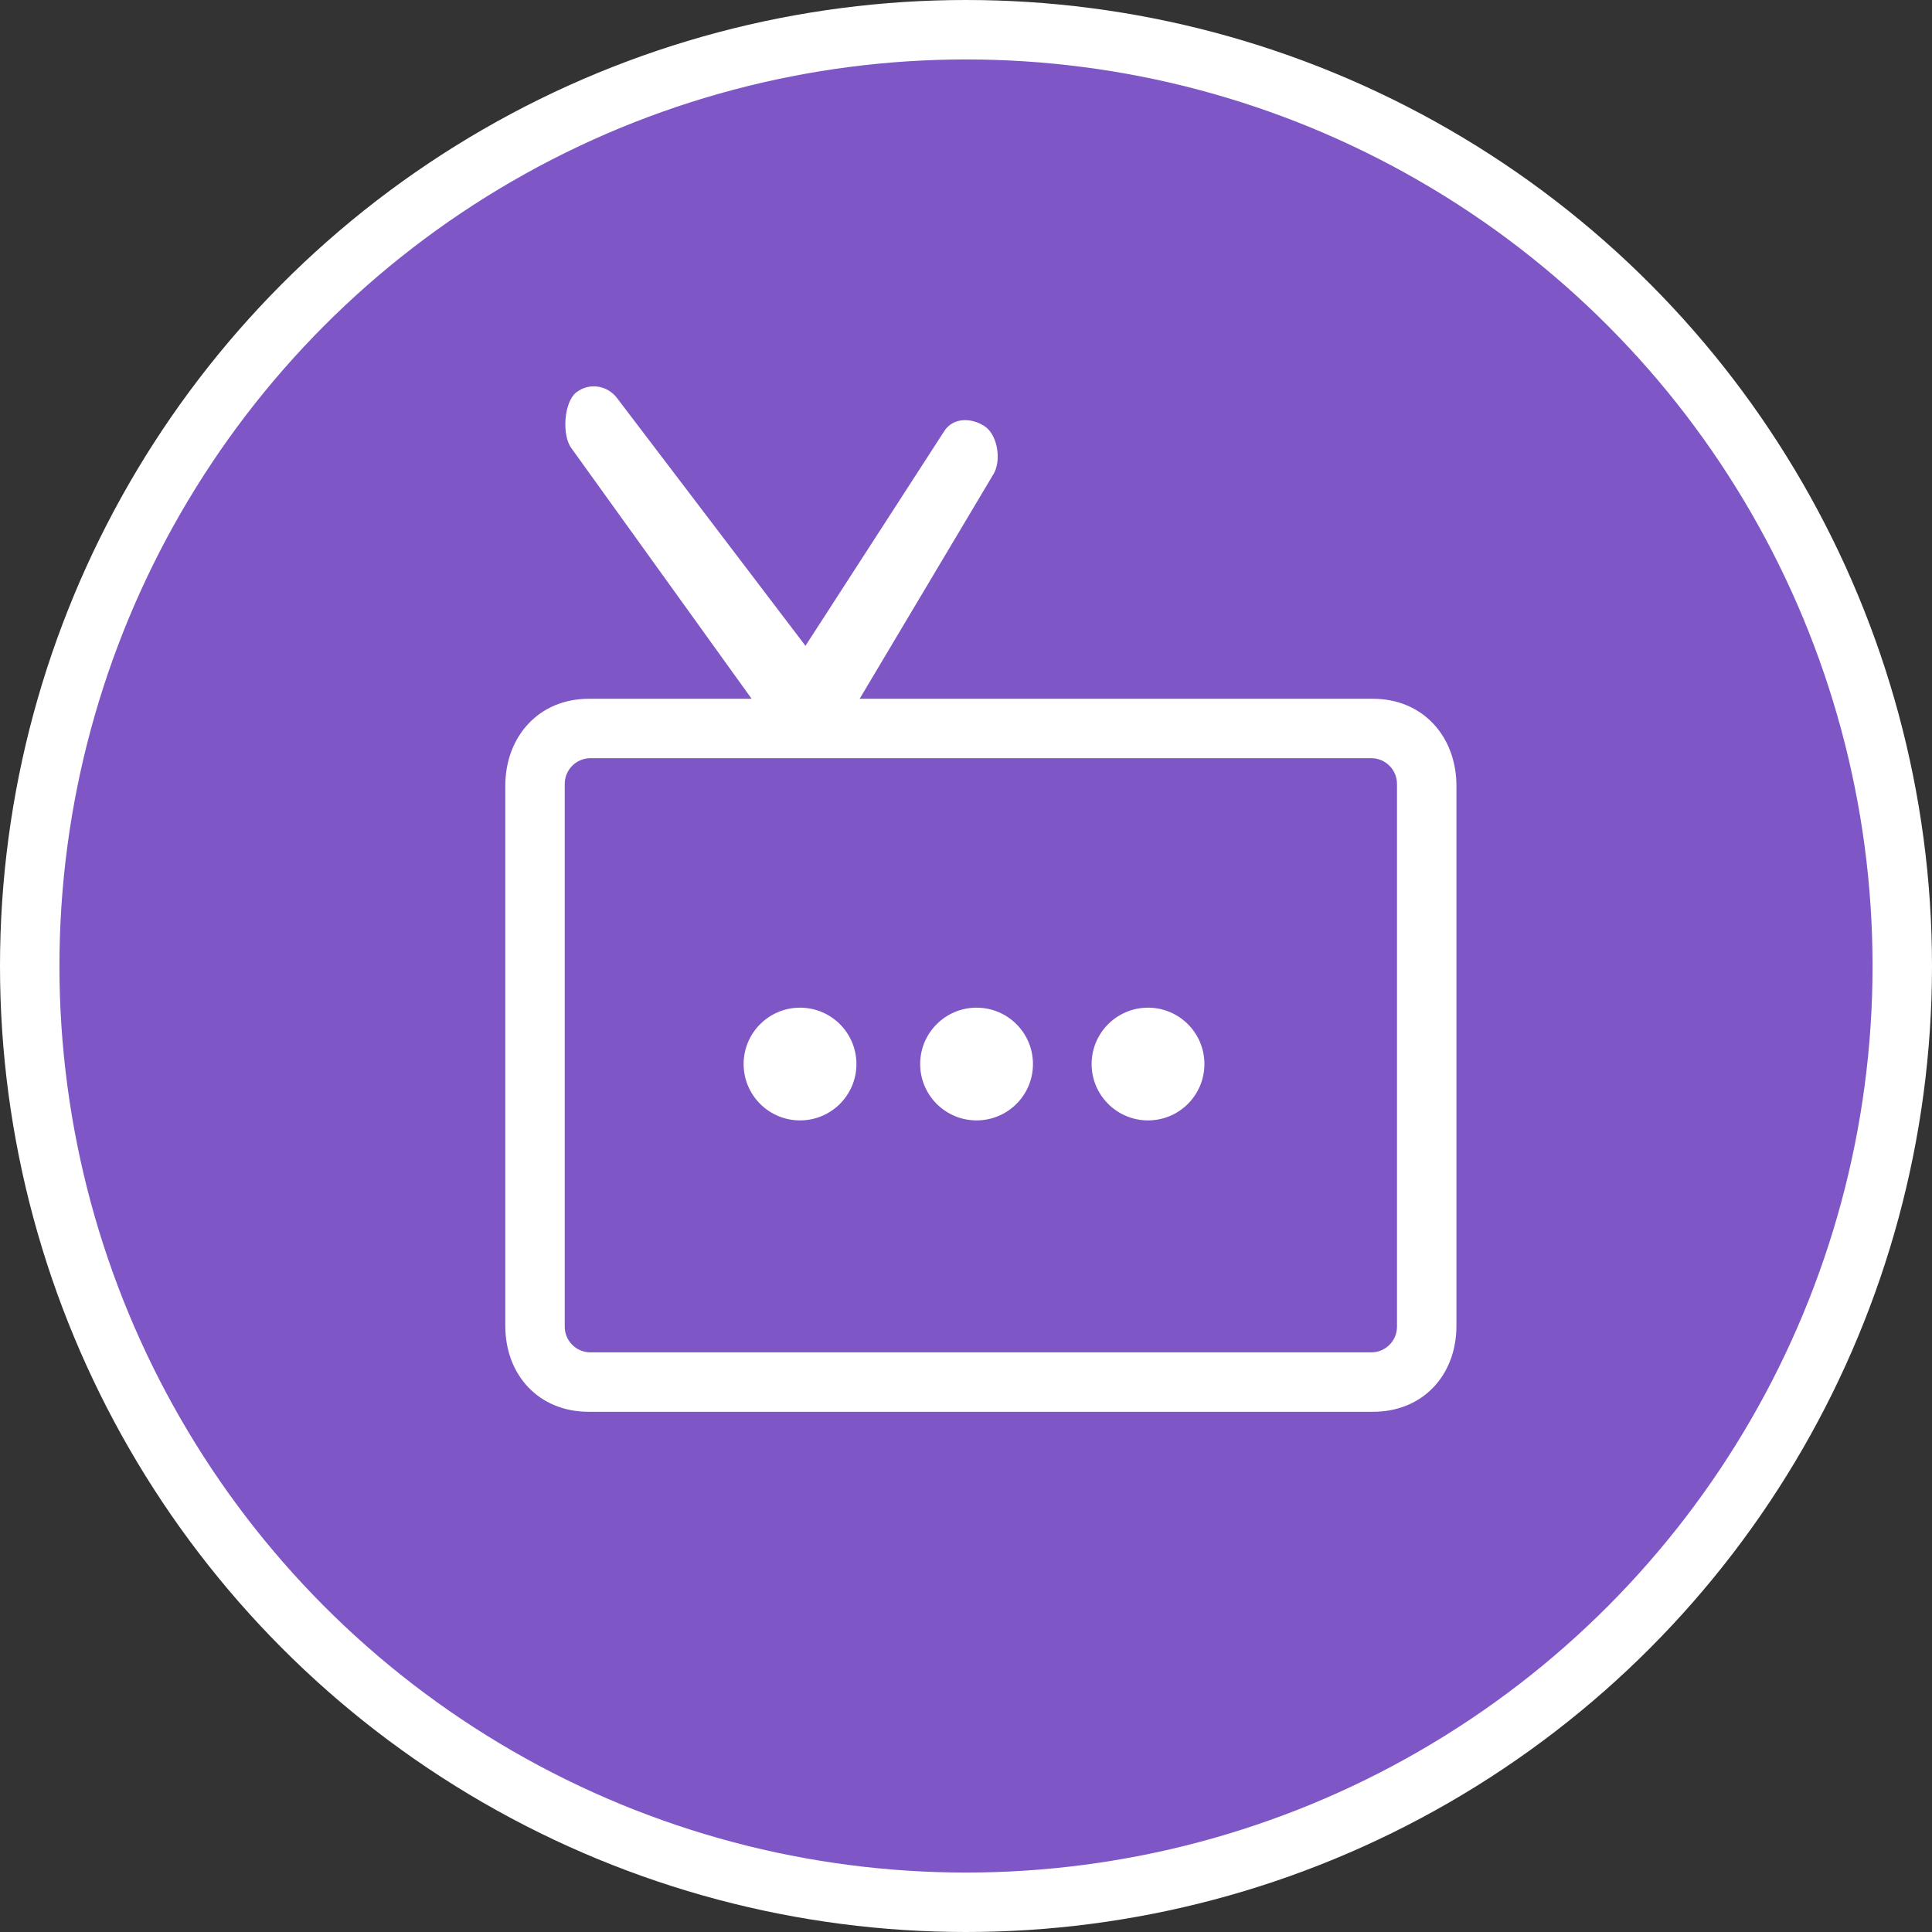 <svg xmlns="http://www.w3.org/2000/svg" xmlns:xlink="http://www.w3.org/1999/xlink" preserveAspectRatio="xMidYMid" width="260" height="260" viewBox="0 0 130 130">
  <rect x="0" y="0" width="130" height="130" fill="#333333" stroke="none"/>
  <defs>
    <style>

      .cls-3 {
        fill: #7f56c5;
        stroke: #ffffff;
        stroke-width: 4px;
      }

      .cls-4 {
        fill: #ffffff;
      }
    </style>
  </defs>
  <g id="channelguide-icon">
    <circle id="circle-1" class="cls-3" cx="65" cy="65" r="63"/>
    <path d="M92.390,94.996 C92.390,94.996 39.610,94.996 39.610,94.996 C36.270,94.996 34.000,92.545 34.000,89.207 C34.000,89.207 34.000,52.884 34.000,52.884 C34.000,49.546 36.270,47.020 39.610,47.020 C39.610,47.020 50.576,47.020 50.576,47.020 C50.576,47.020 38.454,30.166 38.454,30.166 C37.799,29.309 37.931,27.046 38.790,26.392 C39.646,25.737 40.857,25.917 41.512,26.775 C41.512,26.775 54.198,43.455 54.198,43.455 C54.198,43.455 63.539,29.006 63.539,29.006 C64.120,28.098 65.328,28.086 66.236,28.668 C67.144,29.250 67.408,31.034 66.825,31.942 C66.825,31.942 57.843,47.020 57.843,47.020 C57.843,47.020 92.390,47.020 92.390,47.020 C95.730,47.020 98.000,49.546 98.000,52.884 C98.000,52.884 98.000,89.207 98.000,89.207 C98.000,92.545 95.730,94.996 92.390,94.996 ZM94.000,52.748 C94.000,51.793 93.225,51.018 92.270,51.018 C92.270,51.018 39.730,51.018 39.730,51.018 C38.775,51.018 38.000,51.793 38.000,52.748 C38.000,52.748 38.000,89.269 38.000,89.269 C38.000,90.224 38.775,90.998 39.730,90.998 C39.730,90.998 92.270,90.998 92.270,90.998 C93.225,90.998 94.000,90.224 94.000,89.269 C94.000,89.269 94.000,52.748 94.000,52.748 ZM77.248,75.389 C75.152,75.389 73.453,73.691 73.453,71.597 C73.453,69.502 75.152,67.804 77.248,67.804 C79.344,67.804 81.042,69.502 81.042,71.597 C81.042,73.691 79.344,75.389 77.248,75.389 ZM65.711,75.389 C63.615,75.389 61.916,73.691 61.916,71.597 C61.916,69.502 63.615,67.804 65.711,67.804 C67.807,67.804 69.506,69.502 69.506,71.597 C69.506,73.691 67.807,75.389 65.711,75.389 ZM53.832,75.389 C51.736,75.389 50.037,73.691 50.037,71.597 C50.037,69.502 51.736,67.804 53.832,67.804 C55.928,67.804 57.627,69.502 57.627,71.597 C57.627,73.691 55.928,75.389 53.832,75.389 Z" id="path-1" class="cls-4" fill-rule="evenodd"/>
  </g>
</svg>
